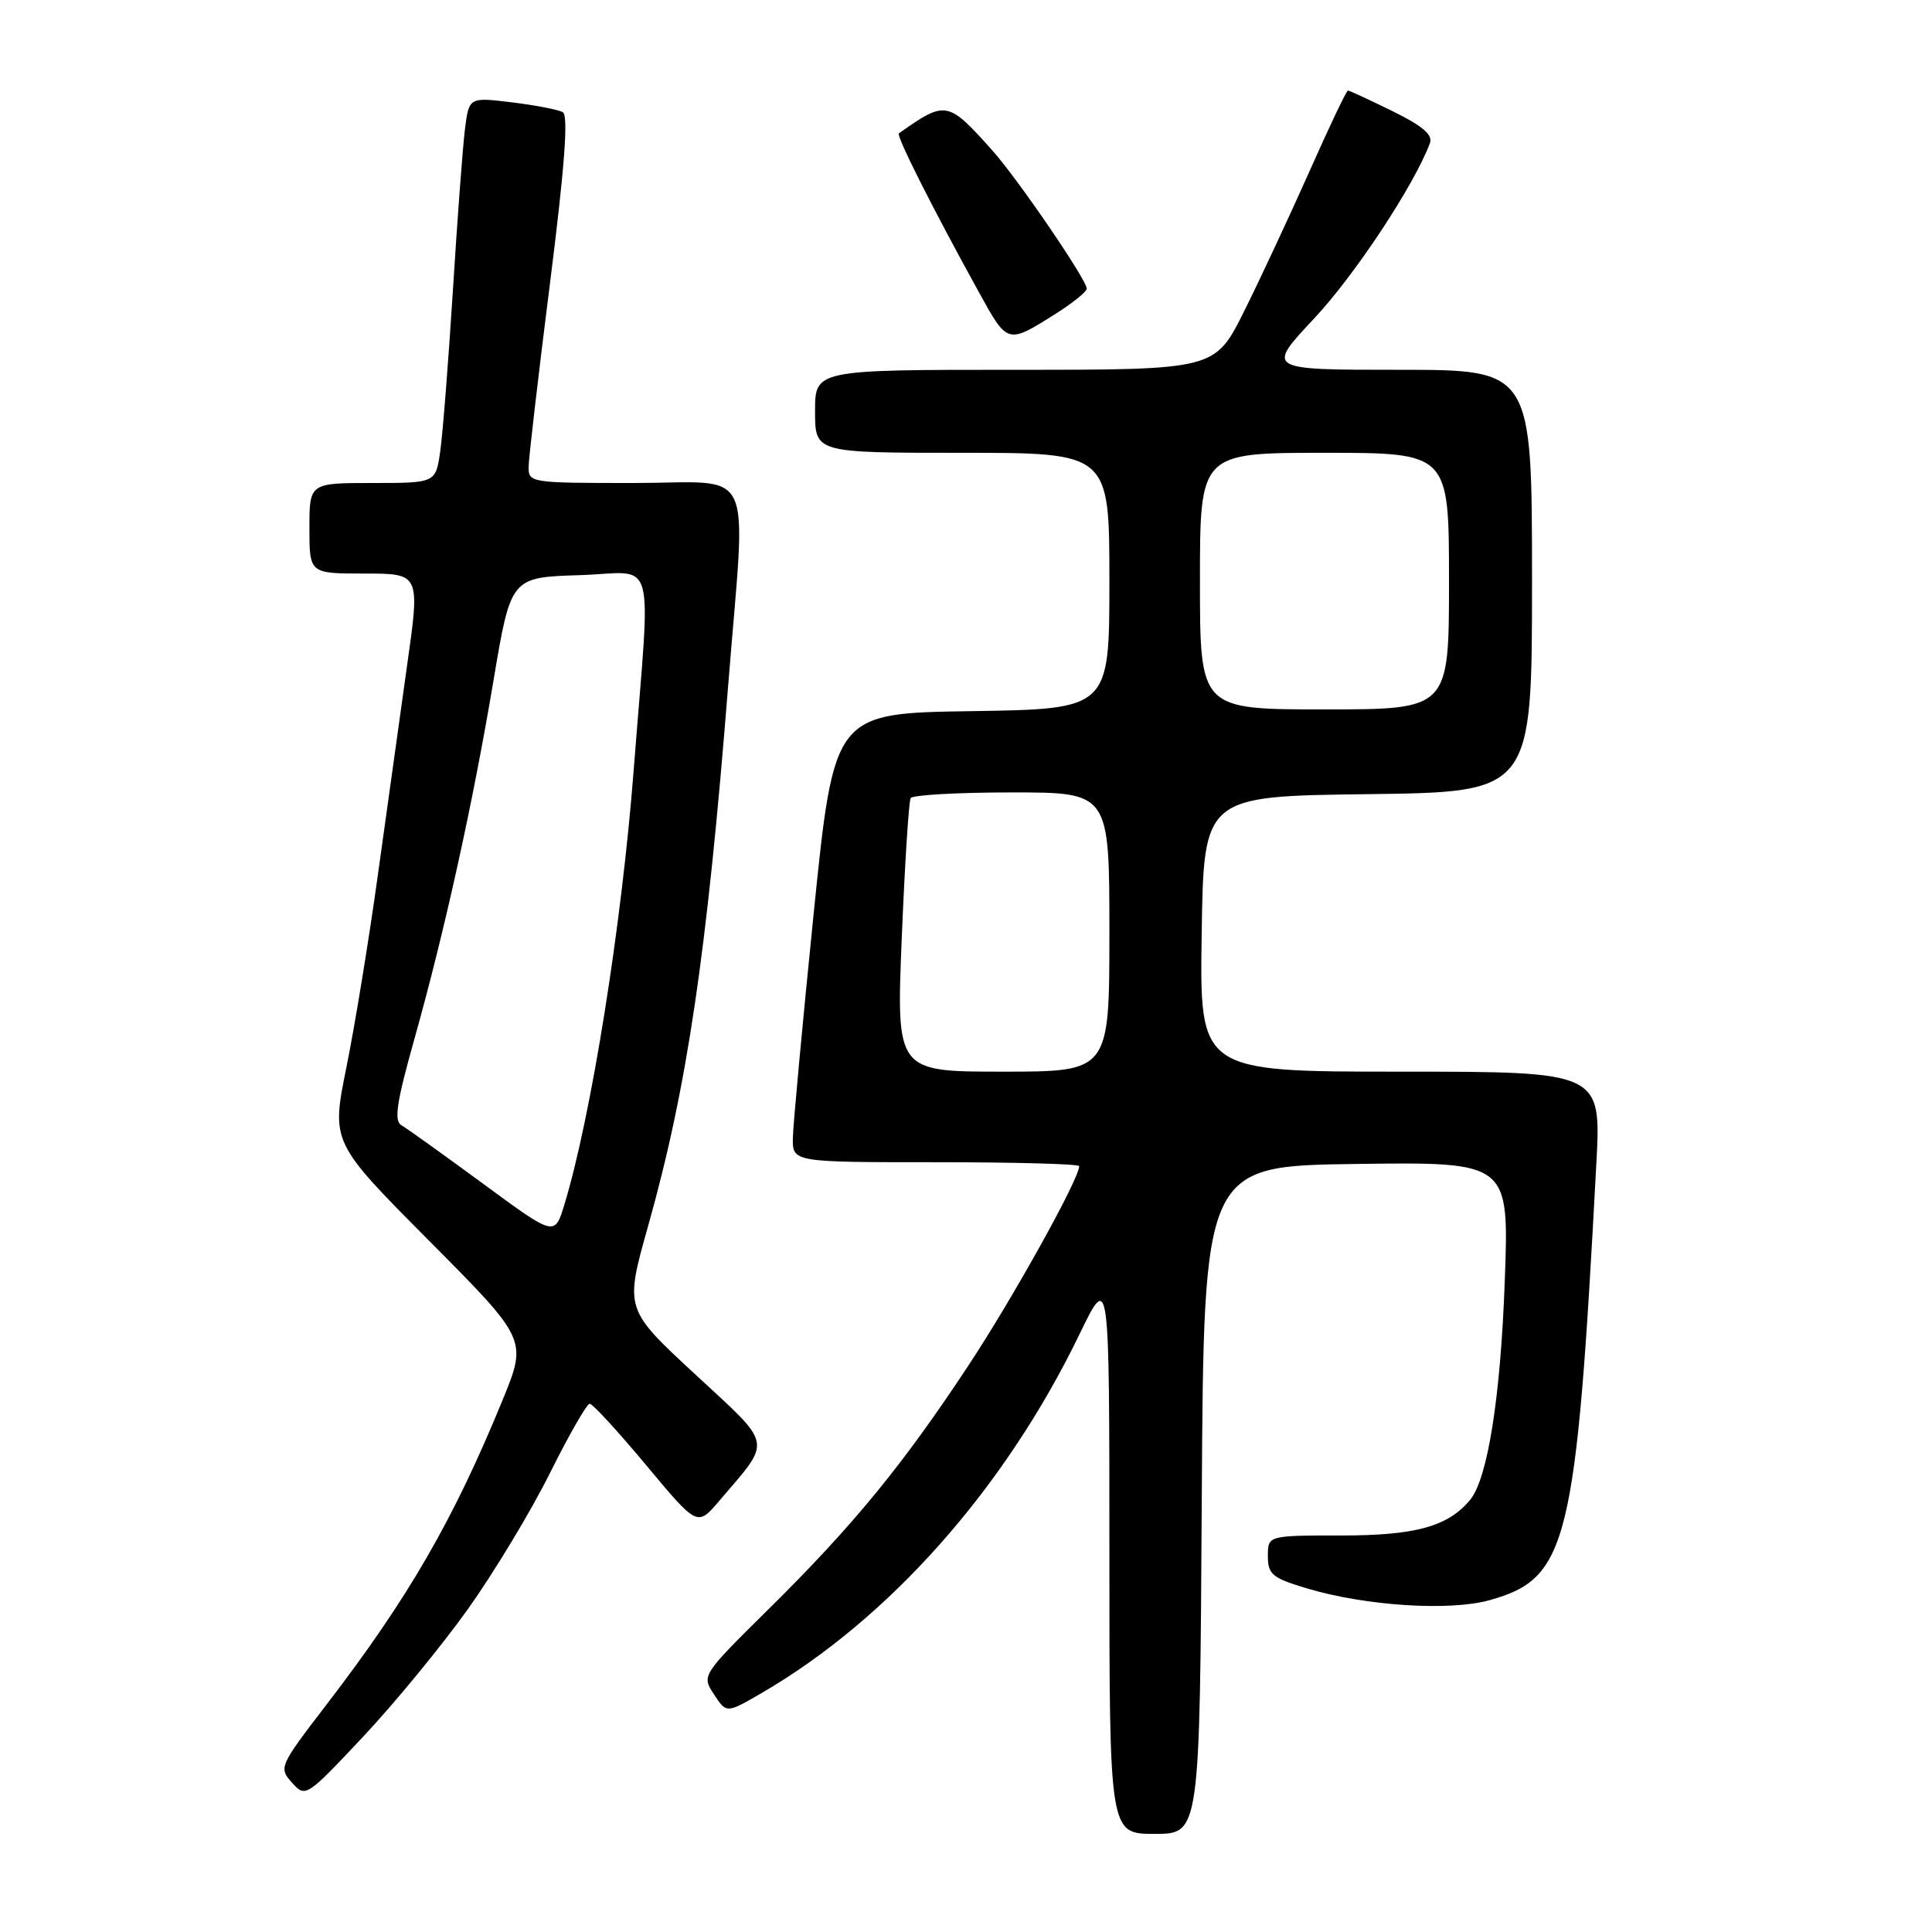 <?xml version="1.0" encoding="UTF-8" standalone="no"?>
<!DOCTYPE svg PUBLIC "-//W3C//DTD SVG 1.1//EN" "http://www.w3.org/Graphics/SVG/1.1/DTD/svg11.dtd" >
<svg xmlns="http://www.w3.org/2000/svg" xmlns:xlink="http://www.w3.org/1999/xlink" version="1.1" viewBox="0 0 256 256">
 <g >
 <path fill="currentColor"
d=" M 159.24 198.75 C 159.50 154.50 159.50 154.50 179.73 154.23 C 199.97 153.96 199.97 153.96 199.39 169.73 C 198.84 185.12 197.12 195.94 194.80 198.74 C 191.87 202.27 187.57 203.46 177.75 203.46 C 168.00 203.46 168.00 203.46 168.00 206.19 C 168.00 208.62 168.58 209.10 173.25 210.49 C 181.01 212.80 192.09 213.51 197.38 212.03 C 207.75 209.13 208.84 204.69 211.52 154.25 C 212.18 142.00 212.18 142.00 185.57 142.00 C 158.95 142.00 158.95 142.00 159.23 123.75 C 159.50 105.50 159.50 105.50 181.25 105.23 C 203.00 104.96 203.00 104.96 203.00 76.98 C 203.00 49.00 203.00 49.00 185.38 49.00 C 167.76 49.00 167.76 49.00 174.13 42.20 C 179.52 36.46 187.40 24.52 189.47 18.97 C 189.89 17.87 188.50 16.68 184.50 14.72 C 181.45 13.22 178.80 12.00 178.61 12.00 C 178.41 12.00 176.11 16.84 173.49 22.75 C 170.86 28.66 166.97 36.99 164.85 41.25 C 160.98 49.00 160.98 49.00 134.49 49.00 C 108.00 49.00 108.00 49.00 108.00 54.50 C 108.00 60.00 108.00 60.00 127.50 60.00 C 147.00 60.00 147.00 60.00 147.00 76.98 C 147.00 93.95 147.00 93.95 128.76 94.23 C 110.52 94.50 110.52 94.50 107.82 121.00 C 106.34 135.57 105.10 148.96 105.06 150.75 C 105.00 154.00 105.00 154.00 124.00 154.00 C 134.45 154.00 143.00 154.23 143.00 154.52 C 143.00 156.21 134.20 172.04 128.28 181.00 C 119.55 194.22 113.02 202.18 101.81 213.25 C 92.97 221.99 92.96 222.01 94.61 224.52 C 96.26 227.04 96.26 227.04 100.88 224.36 C 117.82 214.52 133.17 197.20 143.05 176.77 C 147.00 168.61 147.00 168.61 147.00 205.80 C 147.00 243.00 147.00 243.00 152.99 243.00 C 158.98 243.00 158.98 243.00 159.24 198.75 Z  M 61.96 213.27 C 65.40 208.45 70.30 200.34 72.84 195.25 C 75.37 190.16 77.76 186.00 78.14 186.00 C 78.52 186.00 81.88 189.66 85.62 194.14 C 92.40 202.28 92.40 202.28 95.29 198.89 C 102.34 190.62 102.56 191.78 92.10 182.09 C 82.78 173.46 82.78 173.46 85.87 162.48 C 91.05 144.09 93.67 126.41 96.50 90.67 C 98.87 60.84 100.36 64.00 84.00 64.00 C 70.13 64.00 70.00 63.98 70.05 61.75 C 70.08 60.51 71.35 49.60 72.88 37.50 C 74.82 22.17 75.33 15.31 74.58 14.87 C 73.99 14.53 70.94 13.94 67.82 13.56 C 62.14 12.87 62.14 12.87 61.60 17.19 C 61.31 19.56 60.59 29.15 60.01 38.50 C 59.42 47.85 58.67 57.41 58.34 59.75 C 57.74 64.00 57.74 64.00 49.37 64.00 C 41.00 64.00 41.00 64.00 41.00 70.00 C 41.00 76.00 41.00 76.00 48.33 76.00 C 55.67 76.00 55.67 76.00 53.93 88.25 C 52.98 94.99 51.24 107.47 50.06 116.00 C 48.88 124.53 47.01 135.97 45.90 141.43 C 43.89 151.36 43.89 151.36 56.88 164.43 C 69.87 177.50 69.87 177.50 66.60 185.50 C 60.09 201.40 54.13 211.71 43.28 225.85 C 37.01 234.02 36.91 234.24 38.69 236.21 C 40.48 238.21 40.58 238.14 48.10 230.14 C 52.28 225.69 58.51 218.10 61.96 213.27 Z  M 139.92 41.55 C 142.17 40.13 144.00 38.64 144.00 38.24 C 143.99 37.07 134.82 23.64 131.46 19.90 C 125.58 13.33 125.32 13.28 119.11 17.67 C 118.71 17.95 123.55 27.56 129.76 38.81 C 133.52 45.63 133.48 45.62 139.92 41.55 Z  M 119.49 124.25 C 119.89 114.49 120.42 106.16 120.67 105.75 C 120.92 105.34 126.94 105.00 134.06 105.00 C 147.00 105.00 147.00 105.00 147.00 123.50 C 147.00 142.00 147.00 142.00 132.88 142.00 C 118.76 142.00 118.76 142.00 119.49 124.25 Z  M 159.00 77.00 C 159.00 60.00 159.00 60.00 175.50 60.00 C 192.00 60.00 192.00 60.00 192.00 77.00 C 192.00 94.00 192.00 94.00 175.50 94.00 C 159.00 94.00 159.00 94.00 159.00 77.00 Z  M 64.00 156.84 C 58.77 153.00 53.92 149.52 53.20 149.11 C 52.18 148.52 52.53 146.13 54.90 137.71 C 58.95 123.27 62.66 106.46 65.40 90.11 C 67.69 76.50 67.69 76.50 76.81 76.21 C 87.17 75.89 86.25 72.56 83.97 102.00 C 82.37 122.68 78.32 148.03 74.77 159.66 C 73.50 163.83 73.50 163.83 64.00 156.84 Z "/>
</g>
</svg>